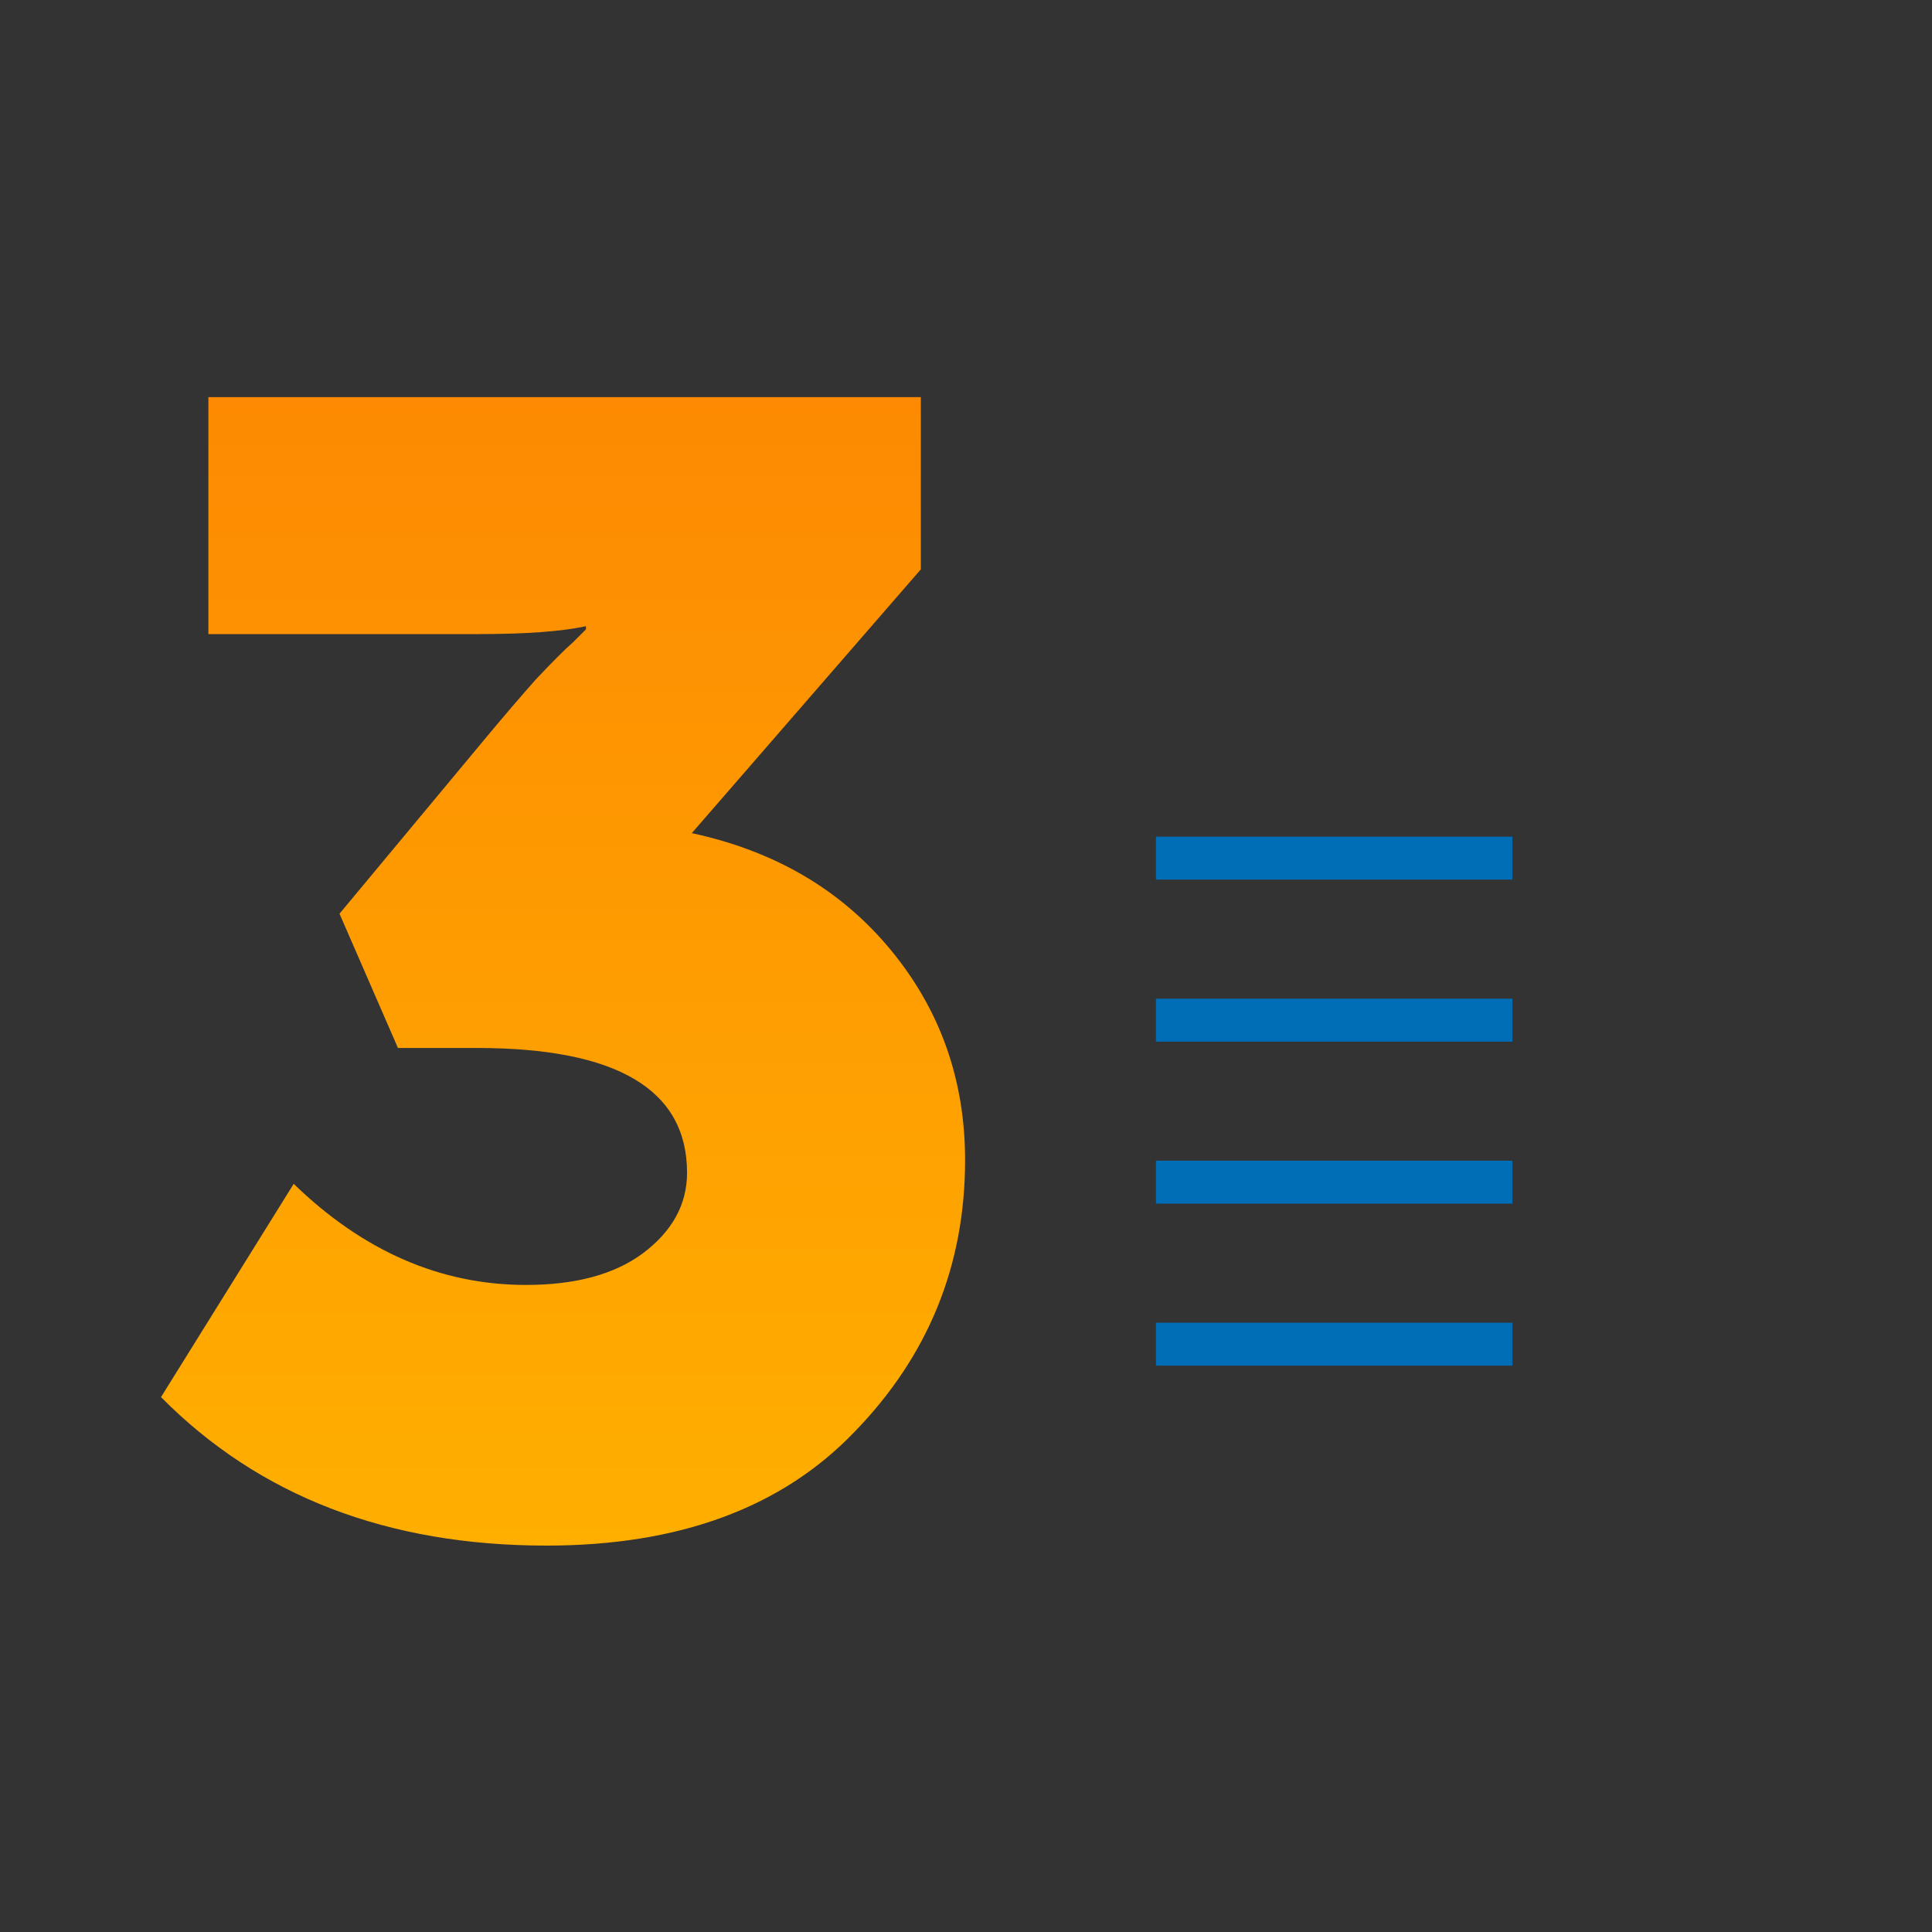 <svg width="180" height="180" viewBox="0 0 180 180" fill="none" xmlns="http://www.w3.org/2000/svg">
<rect x="0" y="0" width="180" height="180" fill="#333333" stroke="none"/>
<path d="M15 130.165L27.363 110.296C33.839 116.575 41.051 119.715 48.999 119.715C53.61 119.715 57.241 118.734 59.89 116.772C62.637 114.711 64.011 112.209 64.011 109.265C64.011 101.514 57.486 97.638 44.436 97.638H37.077L31.631 85.128L45.466 68.497C46.938 66.73 48.41 65.013 49.882 63.345C51.452 61.677 52.629 60.5 53.414 59.813L54.592 58.636V58.341C52.335 58.832 48.999 59.077 44.583 59.077H19.415V37H85.794V53.043L64.453 77.622C72.204 79.29 78.386 82.92 82.997 88.513C87.609 94.106 89.915 100.631 89.915 108.088C89.915 117.9 86.481 126.338 79.612 133.403C72.842 140.468 63.275 144 50.912 144C36.096 144 24.125 139.388 15 130.165Z" fill="url(#paint0_linear)"/>
<mask id="path-2-inside-1" fill="white">
<rect x="76" y="44.377" width="63.396" height="83.019" rx="1"/>
</mask>
<rect x="76" y="44.377" width="63.396" height="83.019" rx="1" fill="#C5E8FF" stroke="#006EB7" stroke-width="8" mask="url(#path-2-inside-1)"/>
<mask id="path-3-inside-2" fill="white">
<rect x="92.604" y="60.981" width="63.396" height="83.019" rx="1"/>
</mask>
<rect x="92.604" y="60.981" width="63.396" height="83.019" rx="1" fill="white" stroke="#006EB7" stroke-width="8" mask="url(#path-3-inside-2)"/>
<rect x="107.698" y="77.951" width="33.208" height="4" fill="#006EB7"/>
<rect x="107.698" y="93.046" width="33.208" height="4" fill="#006EB7"/>
<rect x="107.698" y="108.14" width="33.208" height="4" fill="#006EB7"/>
<rect x="107.698" y="123.234" width="33.208" height="4" fill="#006EB7"/>
<defs>
<linearGradient id="paint0_linear" x1="52.457" y1="37" x2="52.457" y2="144" gradientUnits="userSpaceOnUse">
<stop stop-color="#FD8A02"/>
<stop offset="1" stop-color="#FFAF00"/>
</linearGradient>
</defs>
</svg>
